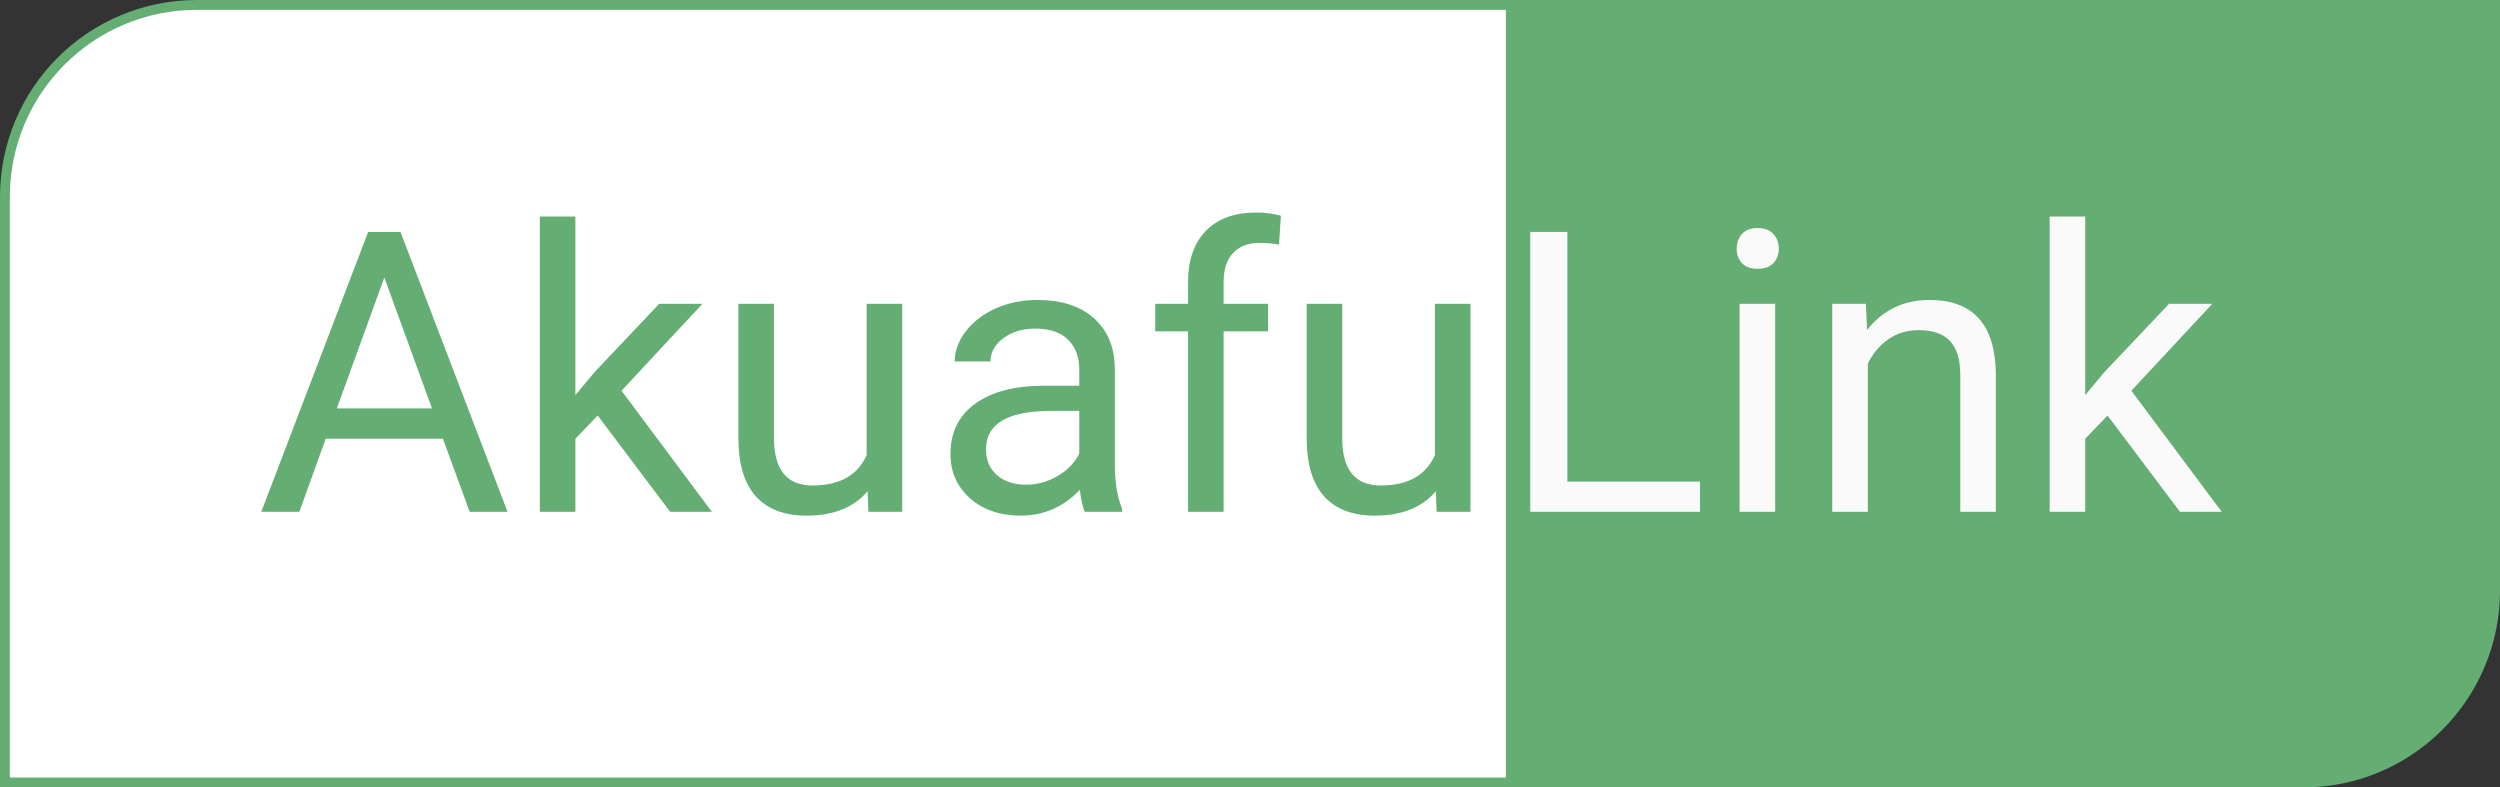 <svg width="127" height="40" viewBox="0 0 127 40" fill="none" xmlns="http://www.w3.org/2000/svg">
<rect x="0" y="0" width="127" height="40" fill="#333333" stroke="none"/>
<path d="M76 0H127V30C127 35.523 122.523 40 117 40H76V0Z" fill="#64AE74"/>
<path d="M0.25 10C0.25 4.615 4.615 0.25 10 0.25H76.75V39.75H0.25V10Z" fill="white" stroke="#64AE74" stroke-width="0.5"/>
<path d="M22.502 22.289H16.545L15.207 26H13.273L18.703 11.781H20.344L25.783 26H23.859L22.502 22.289ZM17.111 20.746H21.945L19.523 14.096L17.111 20.746ZM30.363 21.107L29.23 22.289V26H27.424V11H29.23V20.072L30.197 18.91L33.488 15.434H35.685L31.574 19.848L36.164 26H34.045L30.363 21.107ZM44.074 24.955C43.371 25.782 42.339 26.195 40.978 26.195C39.852 26.195 38.993 25.87 38.4 25.219C37.815 24.561 37.518 23.591 37.512 22.309V15.434H39.318V22.26C39.318 23.861 39.969 24.662 41.272 24.662C42.652 24.662 43.57 24.148 44.025 23.119V15.434H45.832V26H44.113L44.074 24.955ZM55.109 26C55.005 25.792 54.921 25.421 54.855 24.887C54.016 25.759 53.013 26.195 51.848 26.195C50.806 26.195 49.95 25.902 49.279 25.316C48.615 24.724 48.283 23.975 48.283 23.07C48.283 21.97 48.7 21.117 49.533 20.512C50.373 19.9 51.551 19.594 53.068 19.594H54.826V18.764C54.826 18.132 54.637 17.631 54.26 17.26C53.882 16.882 53.325 16.693 52.59 16.693C51.945 16.693 51.405 16.856 50.969 17.182C50.533 17.507 50.315 17.901 50.315 18.363H48.498C48.498 17.836 48.684 17.328 49.055 16.84C49.432 16.345 49.94 15.954 50.578 15.668C51.223 15.382 51.929 15.238 52.697 15.238C53.915 15.238 54.868 15.544 55.559 16.156C56.249 16.762 56.607 17.598 56.633 18.666V23.529C56.633 24.499 56.757 25.271 57.004 25.844V26H55.109ZM52.111 24.623C52.678 24.623 53.215 24.477 53.723 24.184C54.23 23.891 54.598 23.51 54.826 23.041V20.873H53.41C51.197 20.873 50.09 21.521 50.09 22.816C50.09 23.383 50.279 23.826 50.656 24.145C51.034 24.463 51.519 24.623 52.111 24.623ZM60.353 26V16.83H58.684V15.434H60.353V14.35C60.353 13.217 60.656 12.341 61.262 11.723C61.867 11.104 62.723 10.795 63.83 10.795C64.247 10.795 64.66 10.85 65.07 10.961L64.973 12.426C64.667 12.367 64.341 12.338 63.996 12.338C63.41 12.338 62.958 12.51 62.639 12.855C62.32 13.194 62.16 13.682 62.16 14.32V15.434H64.416V16.83H62.16V26H60.353ZM72.941 24.955C72.238 25.782 71.206 26.195 69.846 26.195C68.719 26.195 67.86 25.87 67.268 25.219C66.682 24.561 66.385 23.591 66.379 22.309V15.434H68.186V22.26C68.186 23.861 68.837 24.662 70.139 24.662C71.519 24.662 72.437 24.148 72.893 23.119V15.434H74.699V26H72.981L72.941 24.955Z" fill="#64AE74"/>
<path d="M79.621 24.467H86.359V26H77.736V11.781H79.621V24.467ZM90.178 26H88.371V15.434H90.178V26ZM88.225 12.631C88.225 12.338 88.312 12.091 88.488 11.889C88.671 11.687 88.938 11.586 89.289 11.586C89.641 11.586 89.908 11.687 90.09 11.889C90.272 12.091 90.363 12.338 90.363 12.631C90.363 12.924 90.272 13.168 90.09 13.363C89.908 13.559 89.641 13.656 89.289 13.656C88.938 13.656 88.671 13.559 88.488 13.363C88.312 13.168 88.225 12.924 88.225 12.631ZM94.787 15.434L94.846 16.762C95.653 15.746 96.708 15.238 98.01 15.238C100.243 15.238 101.369 16.498 101.389 19.018V26H99.582V19.008C99.576 18.246 99.4 17.683 99.055 17.318C98.716 16.954 98.186 16.771 97.463 16.771C96.877 16.771 96.363 16.928 95.92 17.24C95.477 17.553 95.132 17.963 94.885 18.471V26H93.078V15.434H94.787ZM107.062 21.107L105.93 22.289V26H104.123V11H105.93V20.072L106.896 18.91L110.188 15.434H112.385L108.273 19.848L112.863 26H110.744L107.062 21.107Z" fill="#FAFAFA"/>
</svg>
